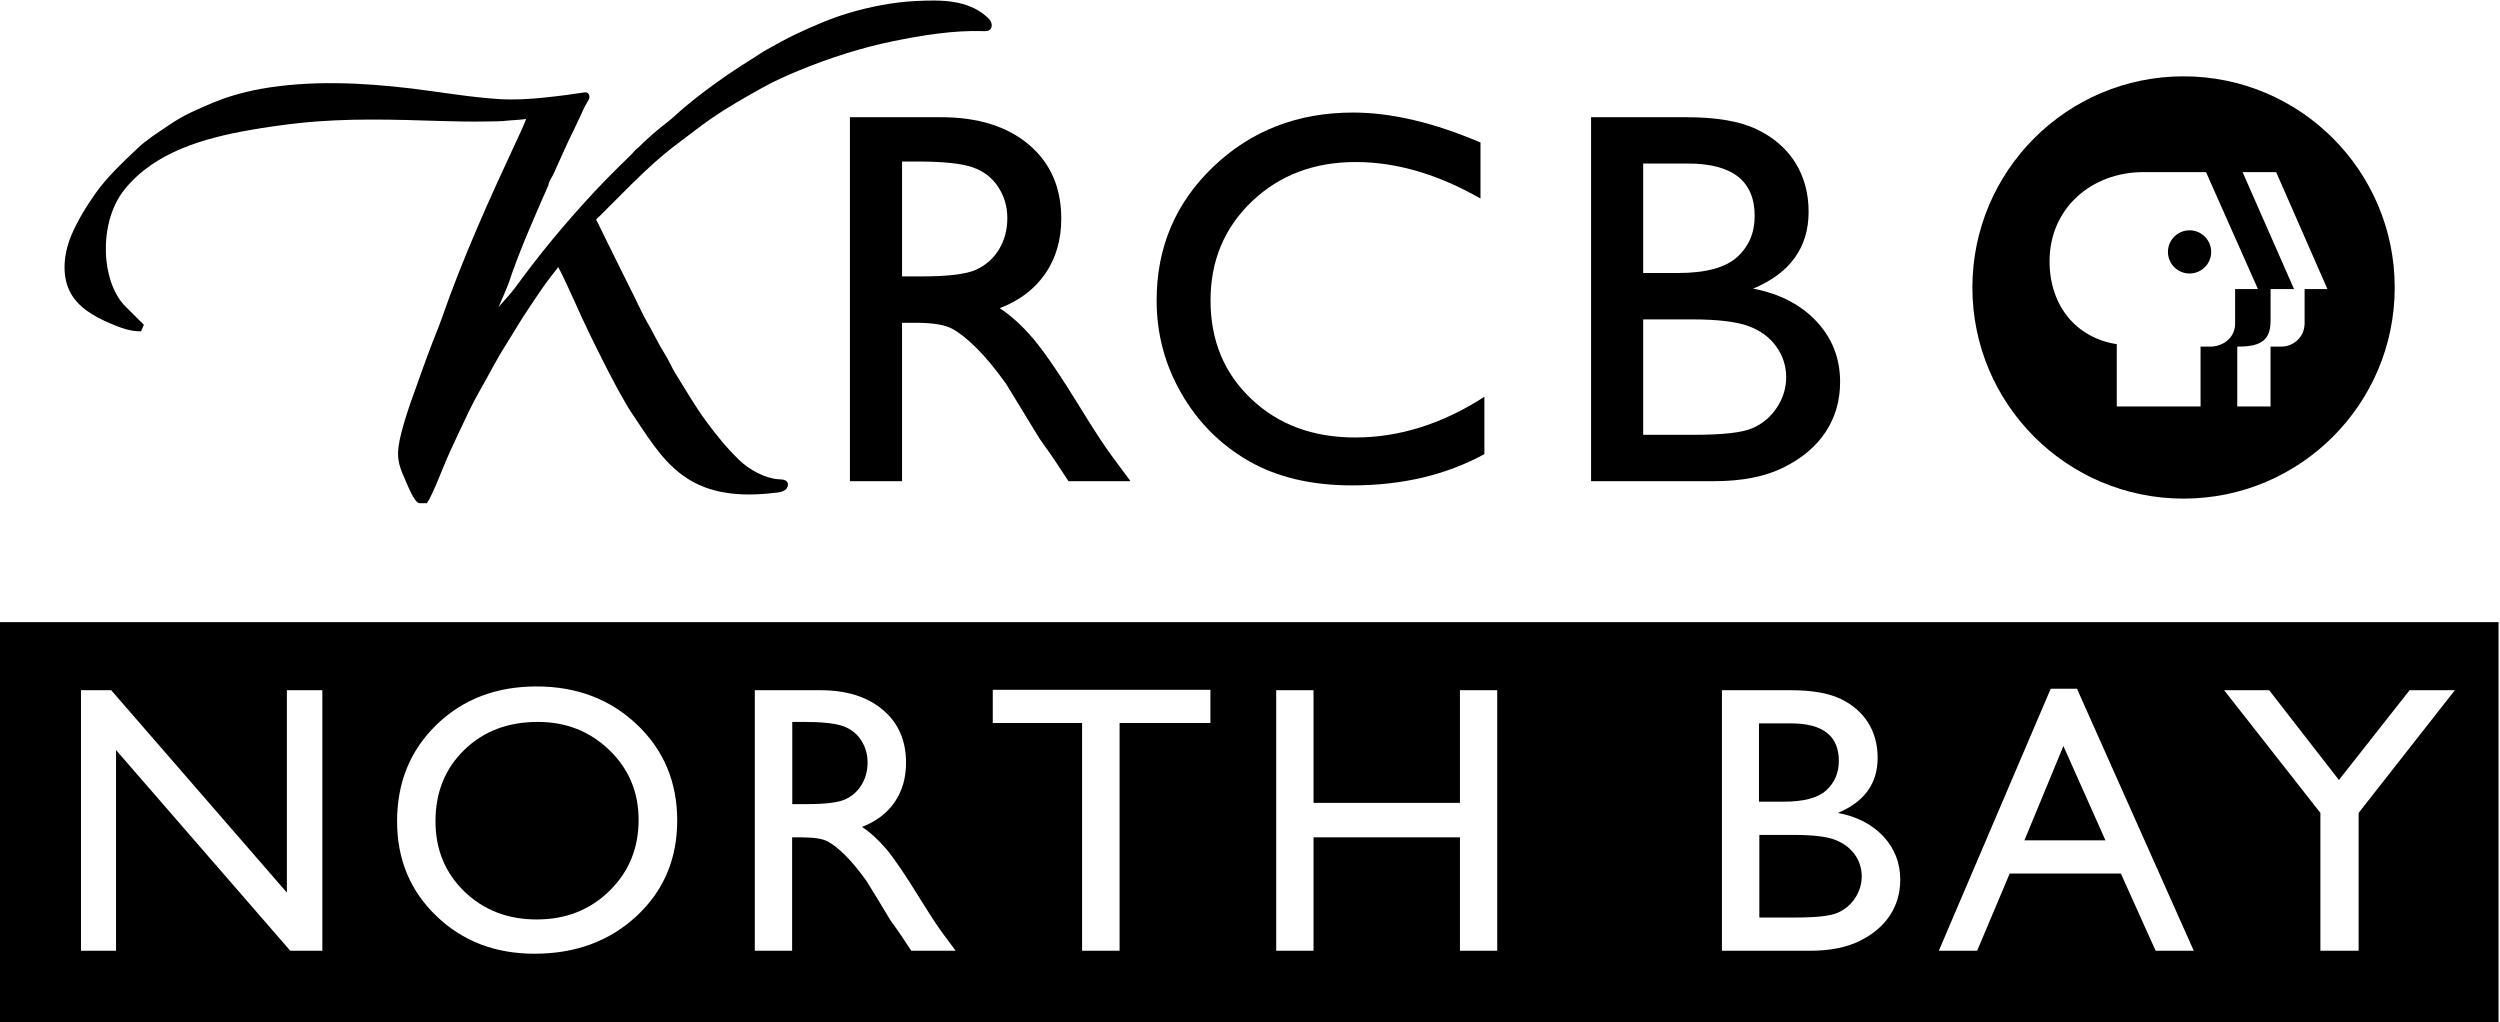 <svg width="800" height="327.06" version="1.1" viewBox="0 0 800 327.06" xml:space="preserve" xmlns="http://www.w3.org/2000/svg"><defs><clipPath id="clipPath472"><path d="m164.88 21.76h60.465v24.748h-60.465z"/></clipPath></defs><g transform="matrix(1.333 0 0 -1.333 -1012.2 663.18)"><g transform="matrix(9.923 0 0 9.923 -787.7 452.7)"><g transform="translate(204.88 -15.814)"><path d="m0 0h1.96l-1.017 2.282z"/></g><g transform="translate(-8.995 -41.978)"><g clip-path="url(#clipPath472)"><g transform="translate(185.73 28.589)"><path d="m0 0c-0.105 0.161-0.253 0.275-0.444 0.341s-0.508 0.099-0.95 0.099h-0.27v-1.989h0.343c0.456 0 0.77 0.038 0.94 0.116 0.17 0.079 0.302 0.197 0.397 0.355 0.094 0.158 0.142 0.337 0.142 0.539 0 0.199-0.053 0.378-0.158 0.539"/></g><g transform="translate(209.29 26.178)"><path d="m0 0c-0.208 0.079-0.536 0.117-0.984 0.117h-0.844v-1.998h0.889c0.494 0 0.829 0.038 1.004 0.114 0.176 0.077 0.318 0.196 0.425 0.358 0.106 0.163 0.159 0.338 0.159 0.525 0 0.192-0.056 0.368-0.168 0.527-0.114 0.159-0.274 0.278-0.481 0.357"/></g><g transform="translate(177.91 29.029)"><path d="m0 0c-0.721 0-1.314-0.225-1.778-0.677-0.465-0.451-0.697-1.027-0.697-1.728 0-0.68 0.233-1.246 0.698-1.697 0.467-0.451 1.05-0.677 1.75-0.677 0.703 0 1.289 0.23 1.76 0.691 0.471 0.46 0.706 1.033 0.706 1.719 0 0.668-0.235 1.23-0.706 1.685-0.471 0.456-1.048 0.684-1.733 0.684"/></g><g transform="translate(221.96 26.828)"><path d="m0 0v-3.335h-0.925v3.335l-2.329 2.968h1.09l1.687-2.172 1.71 2.172h1.095zm-4.911-3.335-0.841 1.868h-2.689l-0.788-1.868h-0.927l2.707 6.339h0.635l2.826-6.339zm-6.427 0.857c-0.165-0.252-0.408-0.458-0.728-0.618-0.321-0.159-0.721-0.239-1.203-0.239h-2.134v6.303h1.652c0.52 0 0.926-0.069 1.218-0.209 0.291-0.14 0.514-0.333 0.668-0.578 0.153-0.245 0.229-0.529 0.229-0.851 0-0.619-0.32-1.062-0.961-1.331 0.461-0.087 0.826-0.276 1.1-0.568 0.271-0.292 0.408-0.641 0.408-1.047 0-0.322-0.083-0.609-0.249-0.862m-9.501-0.857h-0.902v2.743h-3.542v-2.743h-0.903v6.303h0.903v-2.725h3.542v2.725h0.902zm-6.939 5.509h-2.197v-5.509h-0.907v5.509h-2.161v0.804h5.265zm-7.236-5.509-0.276 0.415c-9e-3 0.015-0.026 0.041-0.053 0.077l-0.177 0.248-0.278 0.461-0.303 0.492c-0.186 0.259-0.357 0.465-0.512 0.618-0.154 0.153-0.295 0.264-0.42 0.331-0.125 0.068-0.335 0.101-0.629 0.101h-0.235v-2.743h-0.903v6.303h1.579c0.638 0 1.144-0.157 1.518-0.474 0.375-0.315 0.562-0.742 0.562-1.281 0-0.367-0.091-0.684-0.275-0.952s-0.447-0.467-0.79-0.6c0.201-0.133 0.399-0.313 0.592-0.541 0.191-0.229 0.462-0.627 0.811-1.197 0.221-0.357 0.397-0.627 0.528-0.807l0.335-0.451zm-6.643 0.842c-0.654-0.609-1.478-0.914-2.473-0.914-0.951 0-1.742 0.305-2.375 0.914s-0.949 1.371-0.949 2.29c0 0.941 0.319 1.72 0.956 2.337 0.637 0.616 1.443 0.925 2.417 0.925s1.785-0.309 2.433-0.925c0.648-0.617 0.971-1.39 0.971-2.319 0-0.93-0.327-1.699-0.98-2.308m-7.605-0.842h-0.776l-4.215 4.855v-4.855h-0.848v6.303h0.731l4.25-4.896v4.896h0.858zm-7.816-1.732h60.465v9.682h-60.465z"/></g><g transform="translate(209.08 27.373)"><path d="m0 0c0.202 0.184 0.305 0.422 0.305 0.713 0 0.605-0.386 0.907-1.156 0.907h-0.776v-1.894h0.6c0.481 0 0.824 0.091 1.027 0.274"/></g><g transform="translate(177.63 43.622)"><path d="m0 0c-8e-3 -0.022-0.372-0.036-0.426-0.044-0.173-0.023-0.355-0.019-0.529-0.023-0.354-7e-3 -0.708-1e-3 -1.062 0.01-1.171 0.036-2.322 0.077-3.49-0.05-0.391-0.043-0.781-0.098-1.169-0.166-1.102-0.192-2.306-0.528-3.036-1.432-0.342-0.423-0.473-1-0.457-1.535 0.013-0.443 0.151-0.984 0.477-1.306 0.144-0.141 0.286-0.284 0.442-0.439-0.022-0.05-0.045-0.106-0.067-0.159-0.274-4e-3 -0.507 0.091-0.737 0.188-0.394 0.166-0.811 0.397-1 0.802-0.196 0.417-0.119 0.952 0.061 1.361 0.151 0.342 0.346 0.667 0.566 0.977 0.294 0.415 0.66 0.753 1.021 1.097 0.226 0.215 0.498 0.384 0.758 0.56 0.173 0.119 0.357 0.226 0.547 0.315 0.338 0.157 0.679 0.31 1.038 0.413 0.211 0.06 0.423 0.114 0.64 0.152 1.194 0.213 2.446 0.153 3.647 0.01 0.711-0.086 1.416-0.213 2.131-0.257 0.358-0.021 0.717 0 1.073 0.036 0.178 0.018 0.355 0.04 0.532 0.062 0.147 0.017 0.293 0.047 0.44 0.063 0.023 3e-3 0.045 5e-3 0.066-2e-3 0.042-0.014 0.065-0.062 0.063-0.108-3e-3 -0.043-0.024-0.084-0.049-0.121-0.075-0.119-0.127-0.252-0.188-0.379-0.087-0.185-0.174-0.37-0.266-0.554-0.082-0.179-0.163-0.358-0.244-0.537-0.041-0.092-0.083-0.184-0.124-0.277-0.03-0.065-0.119-0.189-0.119-0.26-0.307-0.704-0.626-1.414-0.883-2.139-0.024-0.065-0.042-0.132-0.066-0.198-0.075-0.202-0.165-0.396-0.26-0.618 0.193 0.223 0.278 0.304 0.4 0.469 0.134 0.183 0.271 0.364 0.409 0.544 0.318 0.416 0.652 0.817 0.998 1.211 0.342 0.389 0.693 0.768 1.062 1.131 0.083 0.081 0.165 0.163 0.248 0.243 0.042 0.043 0.084 0.084 0.126 0.126 0.02 0.019 0.097 0.12 0.122 0.12 0.227 0.227 0.47 0.44 0.726 0.635 0.137 0.106 0.259 0.23 0.392 0.341 0.336 0.284 0.688 0.544 1.05 0.795 0.212 0.146 0.43 0.283 0.648 0.421 0.109 0.068 0.215 0.143 0.327 0.204 0.223 0.124 0.446 0.249 0.674 0.358 0.419 0.198 0.843 0.383 1.288 0.516 0.522 0.155 1.073 0.263 1.624 0.291 0.59 0.029 1.25 0.04 1.718-0.381 0.046-0.041 0.091-0.088 0.11-0.146 0.021-0.059 0.011-0.132-0.038-0.17-0.043-0.034-0.102-0.032-0.157-0.031-0.728 0.023-1.474-0.1-2.186-0.245-0.772-0.159-1.525-0.401-2.254-0.7-0.31-0.128-0.618-0.264-0.91-0.428-0.422-0.236-0.842-0.474-1.24-0.749-0.272-0.189-0.53-0.396-0.797-0.594-0.399-0.296-0.765-0.636-1.12-0.986-0.264-0.261-0.524-0.525-0.787-0.787-0.016-0.015-0.03-0.022-0.071-0.069 0.294-0.603 0.633-1.28 0.931-1.882 0.102-0.209 0.197-0.42 0.314-0.621 0.144-0.246 0.261-0.507 0.415-0.748 0.096-0.15 0.164-0.319 0.258-0.473 0.245-0.392 0.475-0.793 0.751-1.167 0.243-0.33 0.498-0.644 0.793-0.928 0.241-0.232 0.618-0.444 0.955-0.465 0.073-4e-3 0.159-4e-3 0.202-0.061 0.044-0.06 0.015-0.149-0.043-0.195-0.058-0.045-0.134-0.057-0.207-0.067-0.726-0.089-1.492-0.075-2.132 0.322-0.05 0.031-0.099 0.065-0.148 0.1-0.542 0.398-0.881 0.997-1.254 1.543-0.041 0.06-0.076 0.12-0.112 0.183-0.316 0.54-0.592 1.103-0.868 1.664-0.268 0.544-0.494 1.108-0.771 1.645-0.115-0.15-0.235-0.296-0.343-0.45-0.169-0.243-0.335-0.488-0.496-0.738-0.151-0.234-0.29-0.477-0.44-0.712-0.228-0.355-0.413-0.734-0.624-1.098-0.191-0.328-0.347-0.679-0.51-1.022-0.137-0.29-0.273-0.581-0.391-0.879-0.098-0.242-0.197-0.483-0.314-0.716-0.018-0.035-0.041-0.065-0.062-0.098h-0.177c-0.128 0-0.316 0.505-0.36 0.6-0.067 0.145-0.128 0.296-0.15 0.454-0.028 0.208 0.013 0.42 0.064 0.624 0.126 0.505 0.32 0.999 0.492 1.489 0.082 0.233 0.169 0.463 0.256 0.693 0.075 0.195 0.157 0.387 0.226 0.584 0.516 1.486 1.169 2.929 1.833 4.354 0.079 0.167 0.157 0.331 0.22 0.504"/></g><g transform="translate(187.1 42.586)"><path d="m0 0h-0.378v-2.779h0.479c0.638 0 1.077 0.054 1.314 0.163s0.422 0.274 0.555 0.495c0.132 0.22 0.199 0.472 0.199 0.753 0 0.278-0.074 0.528-0.221 0.753-0.147 0.226-0.355 0.384-0.621 0.476-0.267 0.092-0.709 0.139-1.327 0.139m-1.639-7.734v8.806h2.206c0.891 0 1.598-0.221 2.121-0.662 0.524-0.442 0.786-1.039 0.786-1.79 0-0.513-0.129-0.956-0.385-1.33s-0.624-0.654-1.103-0.838c0.281-0.186 0.557-0.437 0.825-0.757 0.269-0.319 0.647-0.876 1.135-1.67 0.307-0.5 0.552-0.877 0.737-1.129l0.467-0.63h-1.5l-0.384 0.58c-0.013 0.021-0.038 0.057-0.076 0.108l-0.245 0.347-0.391 0.642-0.421 0.688c-0.261 0.362-0.499 0.649-0.716 0.863-0.216 0.214-0.412 0.368-0.586 0.463-0.175 0.094-0.469 0.142-0.881 0.142h-0.328v-3.833z"/></g><g transform="translate(200.81 36.894)"><path d="m0 0v-1.387c-0.924-0.504-1.991-0.756-3.202-0.756-0.984 0-1.818 0.198-2.502 0.592-0.686 0.395-1.227 0.94-1.626 1.633-0.4 0.693-0.599 1.443-0.599 2.25 0 1.282 0.456 2.36 1.371 3.234 0.914 0.874 2.041 1.311 3.381 1.311 0.924 0 1.952-0.242 3.083-0.725v-1.355c-1.03 0.588-2.036 0.883-3.02 0.883-1.008 0-1.846-0.319-2.512-0.955-0.666-0.637-0.999-1.435-0.999-2.393 0-0.966 0.328-1.76 0.984-2.382 0.655-0.622 1.493-0.934 2.515-0.934 1.067 0 2.109 0.328 3.126 0.984"/></g><g transform="translate(205.83 38.767)"><path d="m0 0h-1.178v-2.792h1.241c0.689 0 1.157 0.053 1.402 0.16 0.246 0.107 0.443 0.274 0.593 0.501 0.149 0.227 0.223 0.47 0.223 0.732 0 0.268-0.078 0.515-0.236 0.737-0.157 0.223-0.381 0.389-0.671 0.498-0.29 0.108-0.748 0.164-1.374 0.164m-0.094 3.77h-1.084v-2.648h0.838c0.672 0 1.15 0.128 1.434 0.385 0.283 0.256 0.425 0.587 0.425 0.995 0 0.845-0.538 1.268-1.613 1.268m0.636-7.684h-2.981v8.805h2.307c0.726 0 1.293-0.097 1.701-0.293 0.408-0.195 0.719-0.464 0.933-0.806 0.214-0.344 0.322-0.74 0.322-1.189 0-0.865-0.448-1.486-1.342-1.859 0.642-0.123 1.154-0.387 1.535-0.795 0.38-0.407 0.569-0.895 0.569-1.462 0-0.45-0.115-0.851-0.346-1.204s-0.571-0.64-1.018-0.864c-0.447-0.222-1.007-0.333-1.68-0.333"/></g><g transform="translate(217.87 39.877)"><path d="m0 0c0.288 0 0.523 0.233 0.523 0.523 0 0.288-0.235 0.522-0.523 0.522-0.289 0-0.523-0.234-0.523-0.522 0-0.29 0.234-0.523 0.523-0.523m-1.119 2.453c-1.245 0-2.268-0.868-2.268-2.157 0-1.083 0.653-1.857 1.626-2.005v-1.508h2.027v1.449h0.281c0.328 0.032 0.552 0.249 0.555 0.554v0.838h0.552l-1.256 2.829zm3.902-2.829h0.552l-1.24 2.829h-0.812l1.244-2.829h-0.567v-0.75c2e-3 -0.455-0.188-0.649-0.806-0.642v-1.449h0.805v1.449h0.265c0.236-6e-3 0.554 0.185 0.559 0.557zm-8.037 0.037c0 2.821 2.287 5.109 5.108 5.109 2.822 0 5.109-2.288 5.109-5.109s-2.287-5.107-5.109-5.107c-2.821 0-5.108 2.286-5.108 5.107"/></g></g></g></g></g></svg>
